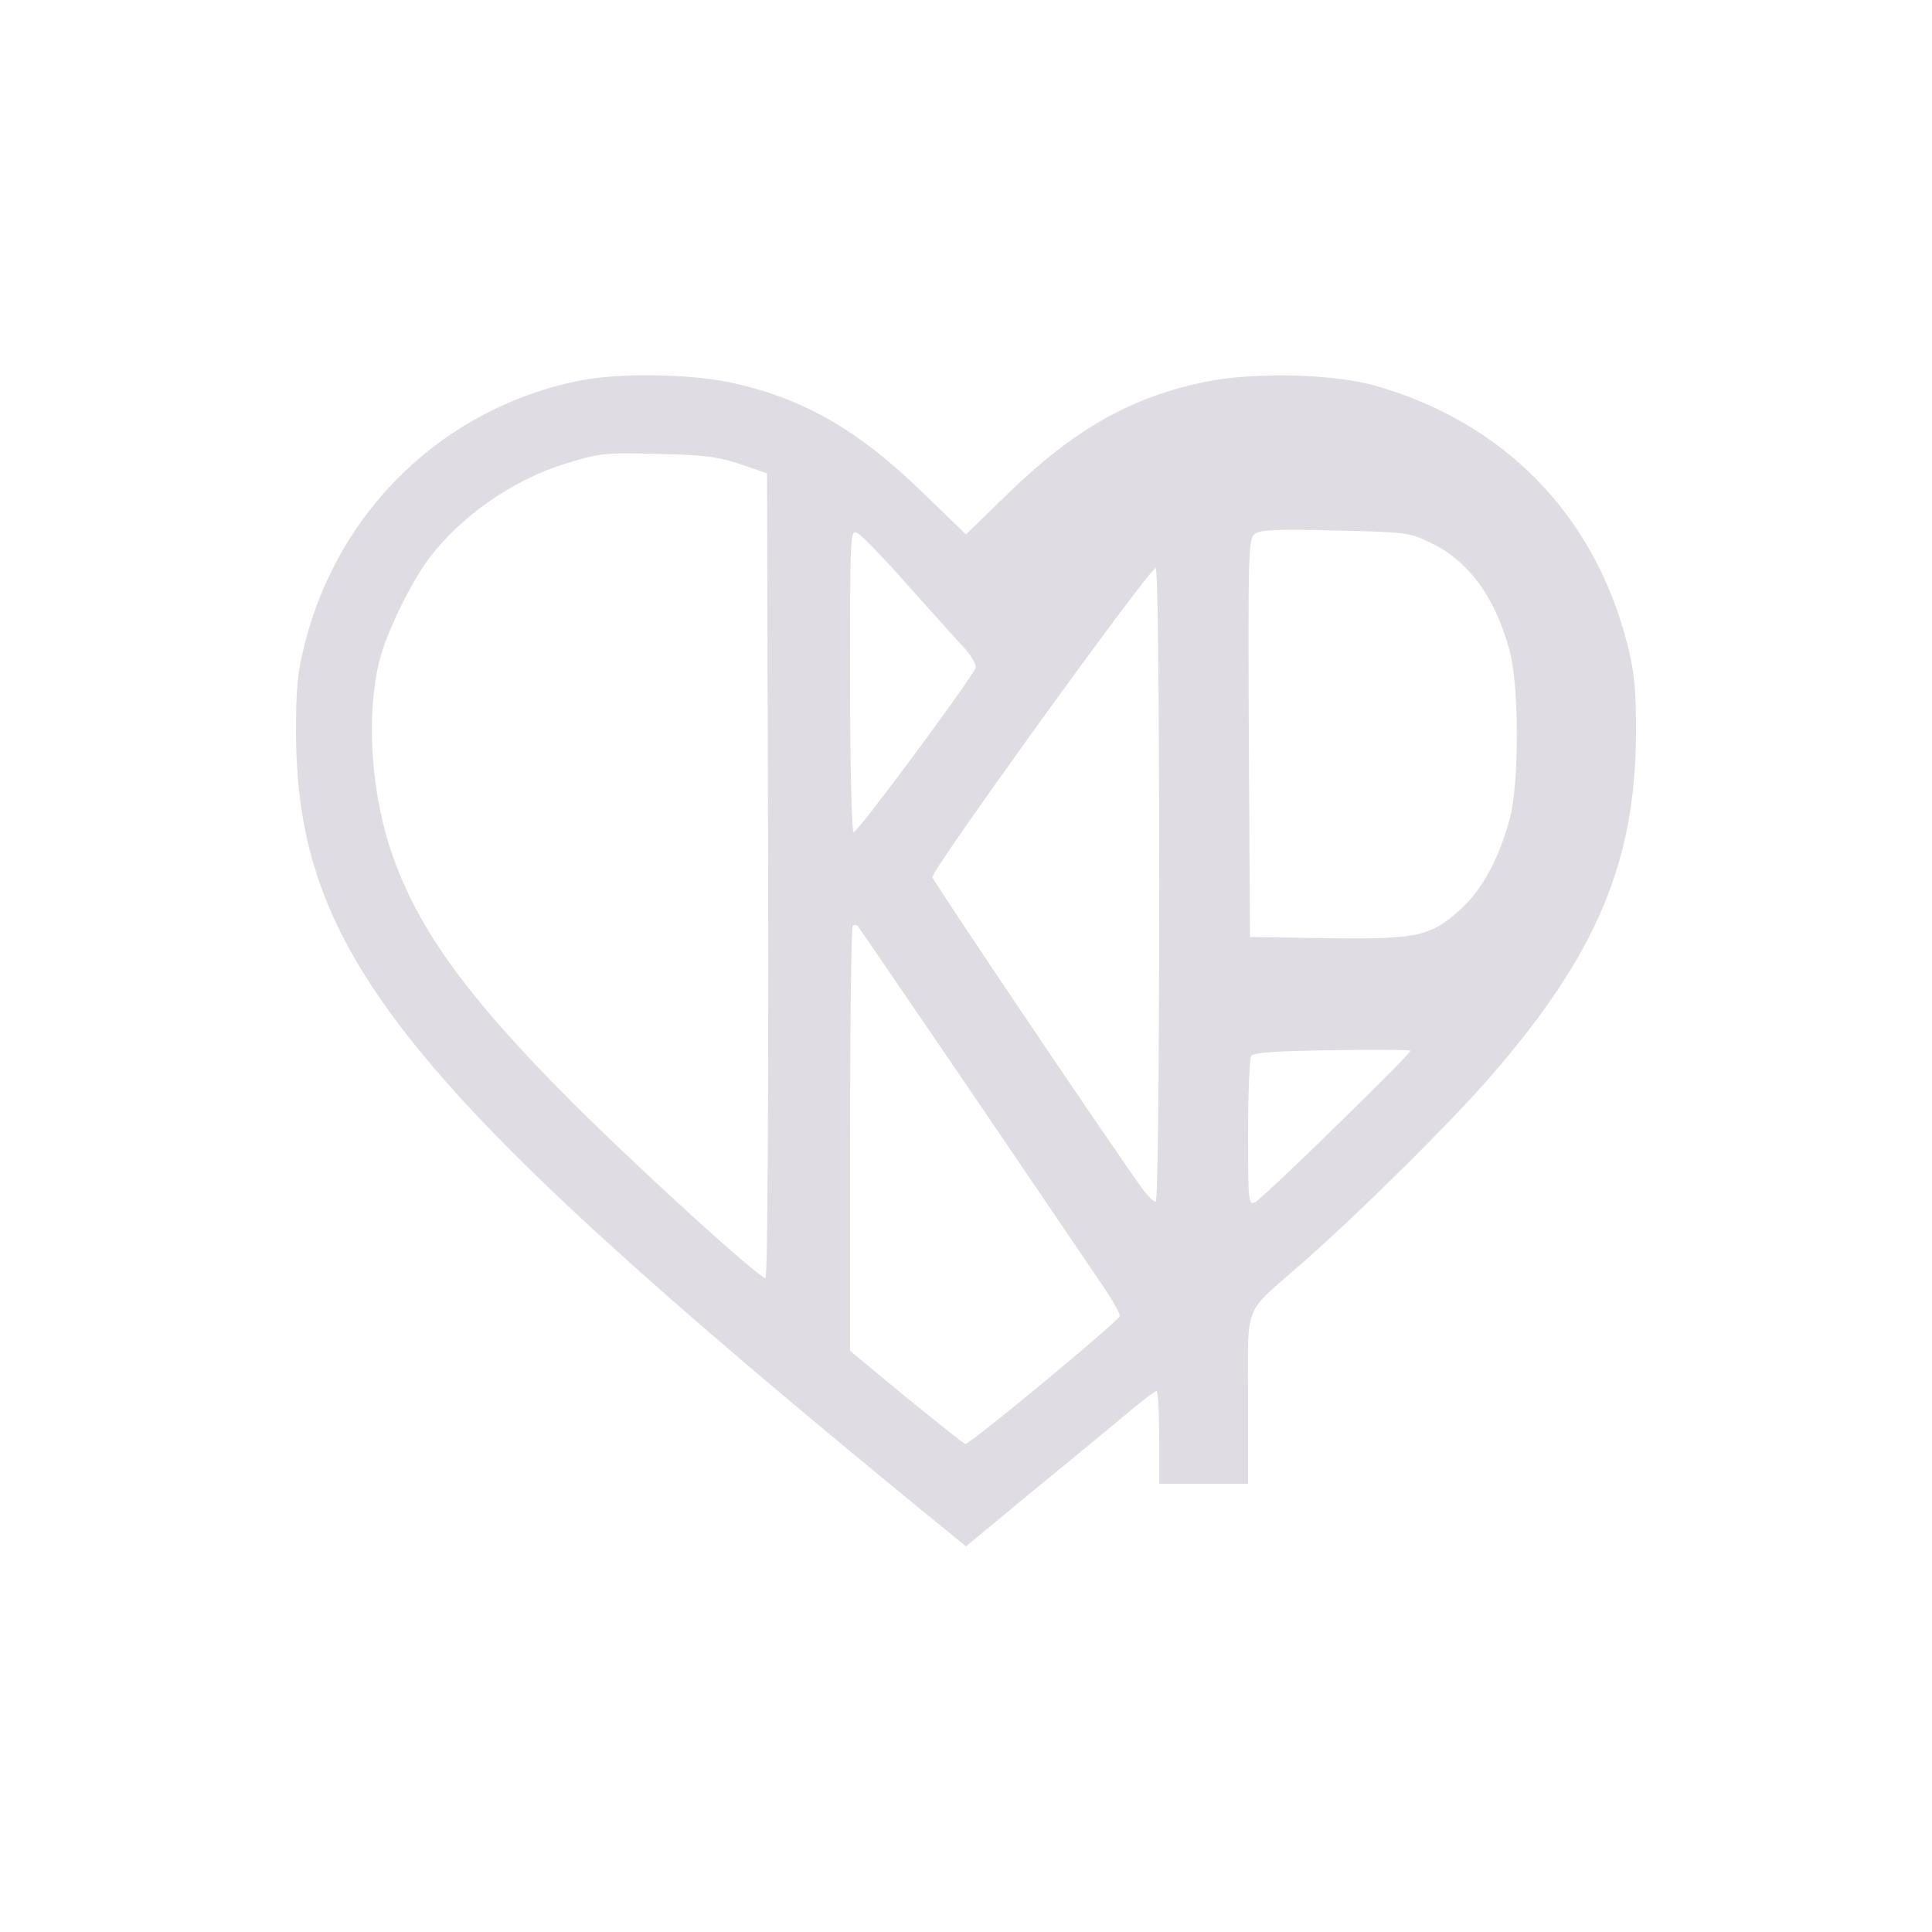 <?xml version="1.0" standalone="no"?>
<!DOCTYPE svg PUBLIC "-//W3C//DTD SVG 20010904//EN"
 "http://www.w3.org/TR/2001/REC-SVG-20010904/DTD/svg10.dtd">
<svg version="1.0" xmlns="http://www.w3.org/2000/svg"
 width="500pt" height="500pt" viewBox="0 0 500 500"
 preserveAspectRatio="xMidYMid meet">
<g transform="translate(0,500) scale(0.1,-0.1)"
fill="#DFDCE3" stroke="none">
<path d="M1500 4015 c-349 -70 -623 -332 -711 -680 -19 -73 -23 -116 -23 -230
2 -572 278 -915 1626 -2019 l108 -88 157 130 c87 71 196 161 243 200 47 40 88
72 93 72 4 0 7 -54 7 -120 l0 -120 115 0 115 0 0 219 c0 255 -15 216 140 352
149 131 394 373 497 494 267 310 366 548 367 880 0 114 -4 156 -23 230 -86
335 -321 574 -656 668 -108 30 -314 34 -435 9 -194 -40 -340 -123 -512 -290
l-108 -105 -113 109 c-168 164 -314 246 -501 285 -107 22 -287 24 -386 4z
m415 -216 l70 -24 3 -1043 c1 -639 -2 -1042 -7 -1040 -28 10 -322 278 -497
452 -285 285 -413 466 -478 672 -47 153 -57 336 -25 470 17 73 81 204 130 270
82 108 215 201 349 243 94 29 101 30 250 26 110 -2 148 -7 205 -26z m432 -311
c60 -67 125 -140 146 -162 20 -22 35 -47 32 -54 -12 -31 -309 -431 -316 -426
-5 3 -9 181 -9 395 0 385 0 390 20 379 11 -6 68 -65 127 -132z m1354 108 c98
-46 168 -140 205 -277 26 -91 26 -347 1 -439 -28 -103 -72 -184 -128 -234 -77
-70 -111 -77 -345 -74 l-199 3 -3 515 c-2 482 -1 516 15 528 14 11 59 13 208
9 181 -4 193 -5 246 -31z m-701 -886 c0 -511 -4 -820 -9 -820 -6 0 -21 15 -34
33 -67 91 -541 794 -544 807 -4 16 562 800 578 800 5 0 9 -310 9 -820z m-494
-525 c153 -225 304 -448 336 -495 32 -46 57 -89 56 -96 -4 -14 -390 -334 -400
-331 -4 1 -73 56 -153 121 l-145 120 0 546 c0 301 3 550 7 554 4 3 10 3 13 -1
4 -5 132 -192 286 -418z m955 -96 c-107 -105 -202 -194 -212 -200 -18 -9 -19
-2 -19 178 0 103 4 194 8 200 6 9 63 13 207 15 110 2 202 1 205 -1 3 -2 -82
-88 -189 -192z"/>
</g>
</svg>
